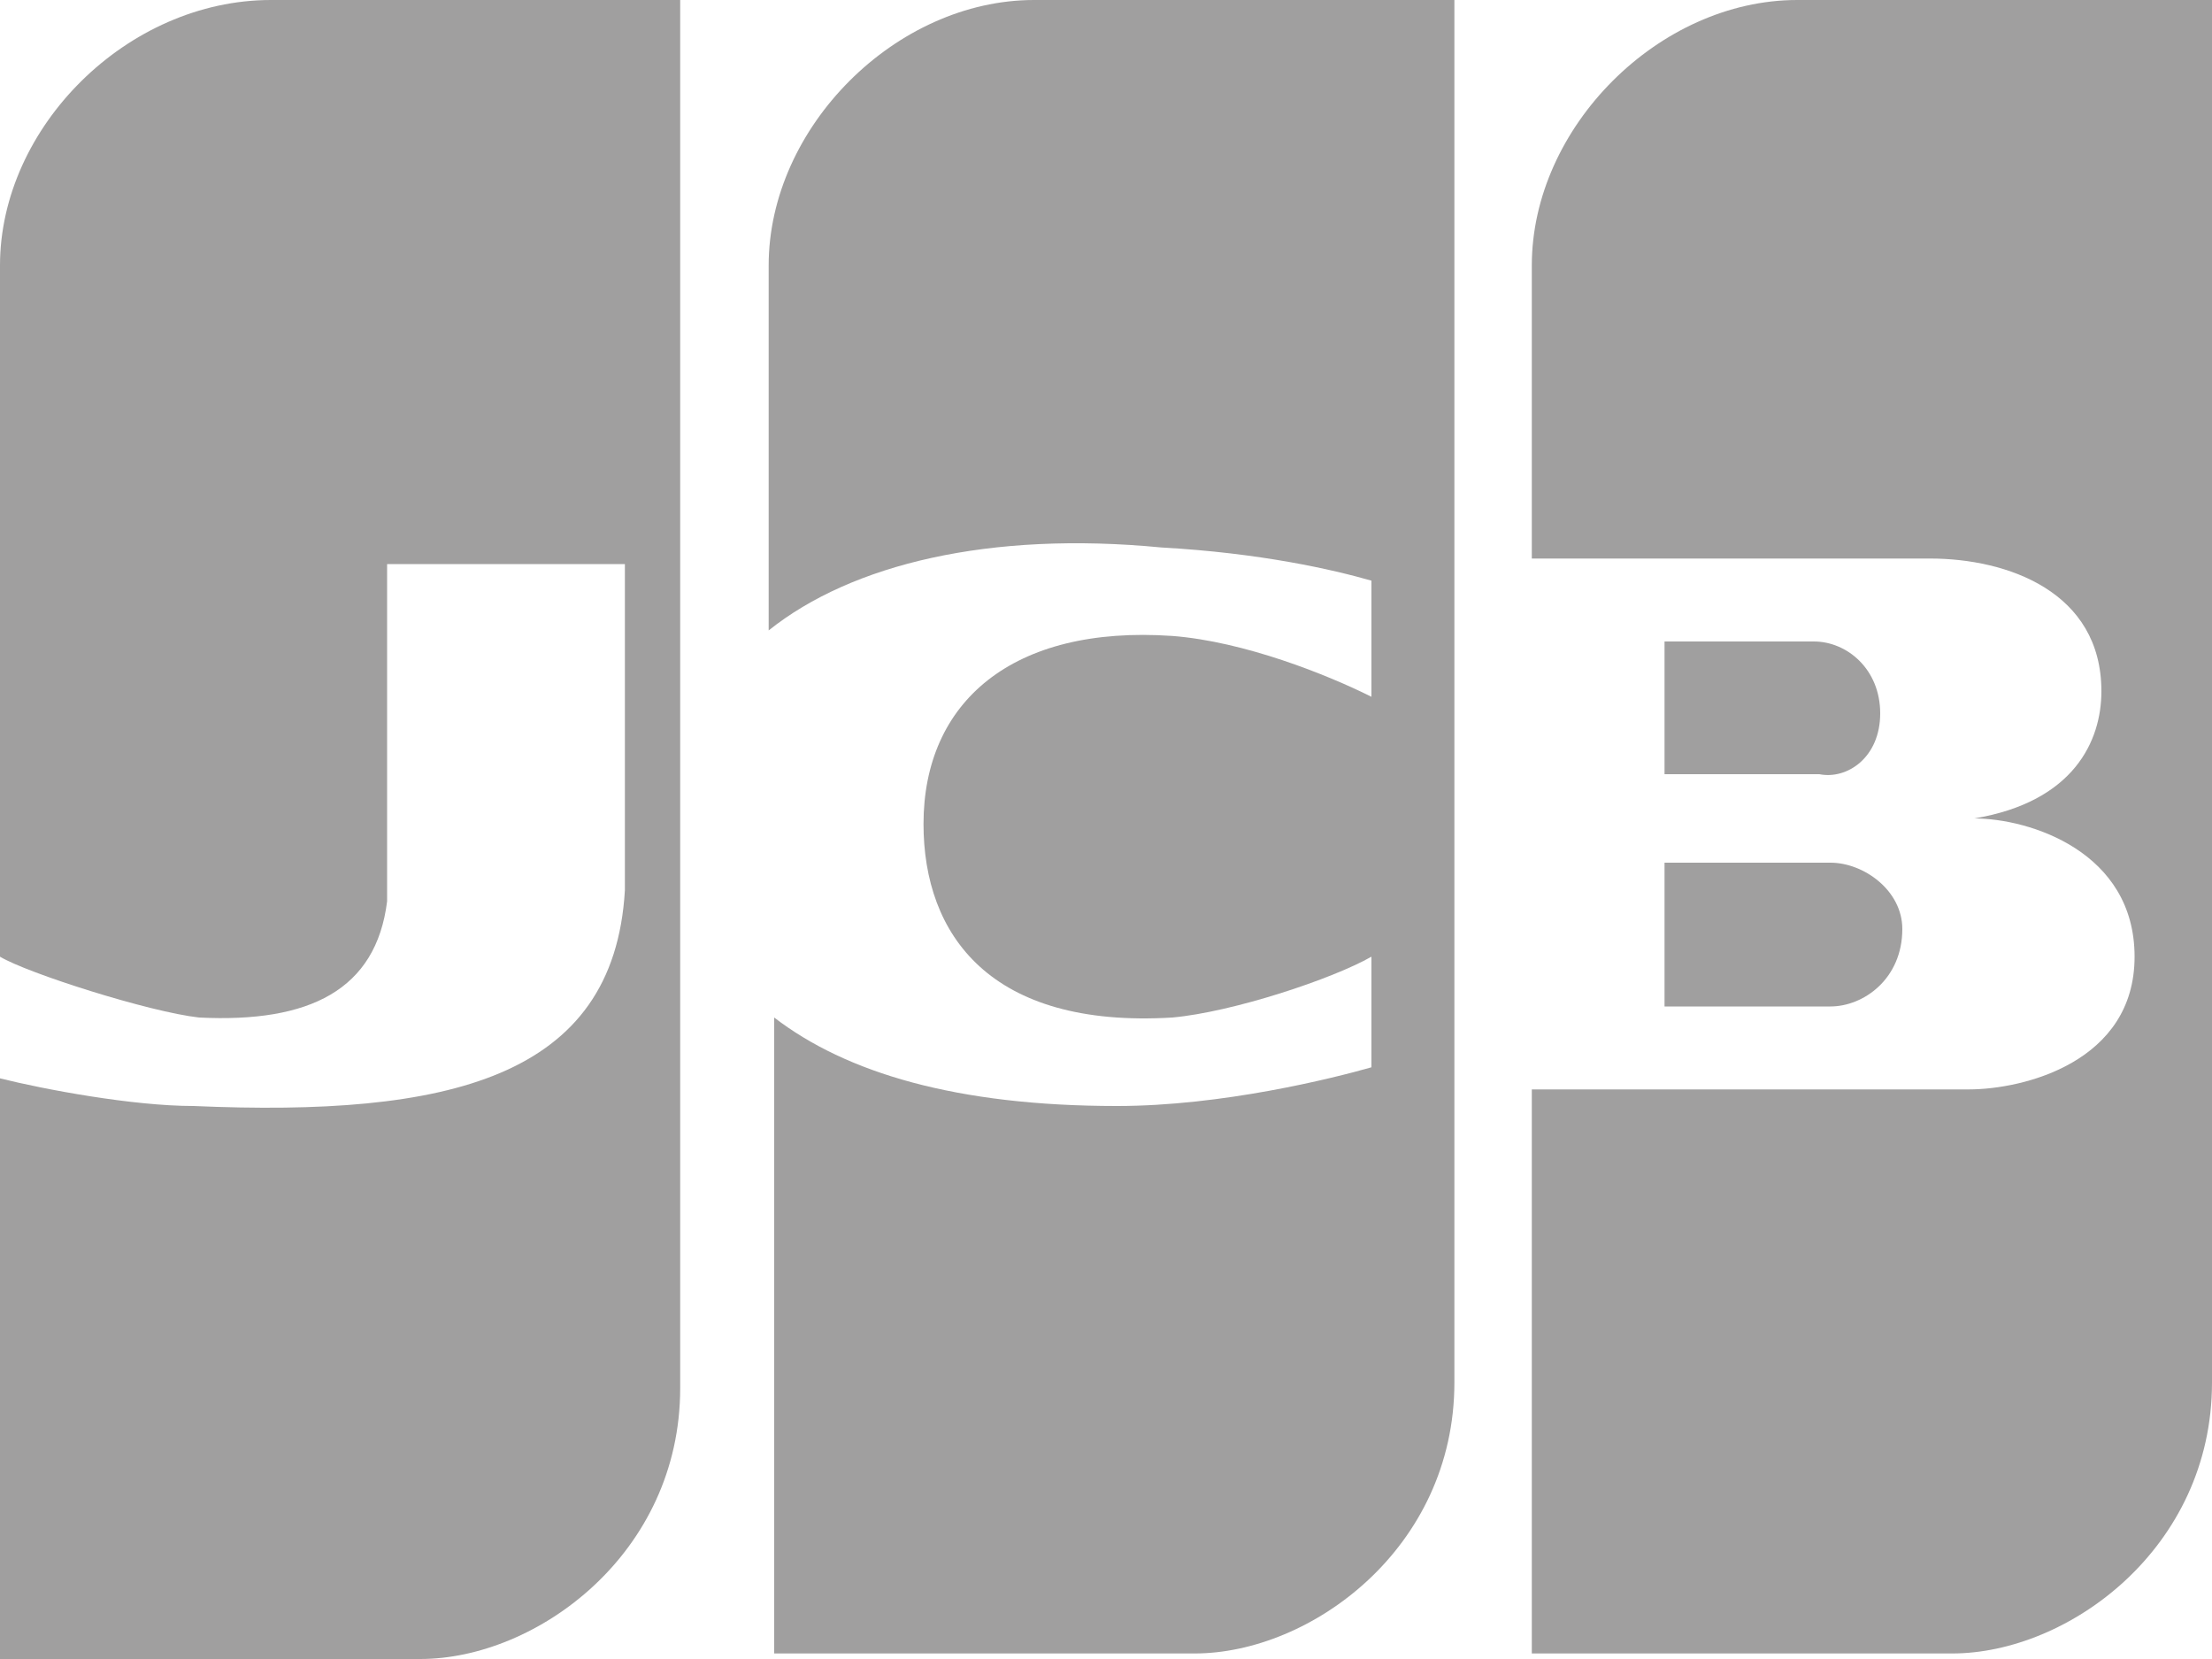 <?xml version="1.0" encoding="utf-8"?>
<!-- Generator: Adobe Illustrator 21.1.0, SVG Export Plug-In . SVG Version: 6.00 Build 0)  -->
<svg version="1.1" id="Layer_1" xmlns="http://www.w3.org/2000/svg" xmlns:xlink="http://www.w3.org/1999/xlink" x="0px" y="0px"
	 viewBox="0 0 40 30" style="enable-background:new 0 0 40 30;" xml:space="preserve">
<style type="text/css">
	.st0{fill:#A09F9F;}
</style>
<g>
	<g>
		<path class="st0" d="M4.9,0C2.3,0,0,2.3,0,4.8c0,1.4,0,7,0,12.5c0.5,0.3,2.7,1,3.6,1.1c2,0.1,3.2-0.5,3.4-2.1l0-6.1h4.3v5.9
			c-0.2,3.4-3.2,4.1-7.8,3.9C2.4,20,0.8,19.7,0,19.5C0,25,0,30,0,30s5.7,0,7.6,0c2.1,0,4.7-1.9,4.7-4.9c0-4.9,0-25.1,0-25.1
			S6.8,0,4.9,0z"/>
		<path class="st0" d="M0,17.4v2.1c0,0,0,0,0,0C0,18.8,0,18.1,0,17.4C0,17.4,0,17.4,0,17.4z"/>
	</g>
	<g>
		<path class="st0" d="M18.7,0c-2.5,0-4.8,2.3-4.8,4.8c0,0.9,0,3.5,0,6.6c1.5-1.2,4-1.8,7.1-1.5c1.8,0.1,3.1,0.4,3.8,0.6v2.1
			c-0.8-0.4-2.3-1-3.6-1.1c-2.9-0.2-4.5,1.2-4.5,3.4c0,2,1.2,3.7,4.5,3.5c1.1-0.1,2.9-0.7,3.6-1.1l0,2c-0.7,0.2-2.7,0.7-4.6,0.7
			c-2.9,0-4.9-0.6-6.2-1.6c0,5.9,0,11.5,0,11.5s5.7,0,7.6,0c2.1,0,4.7-1.9,4.7-4.9c0-4.9,0-25.1,0-25.1S20.7,0,18.7,0z"/>
	</g>
	<path class="st0" d="M33.1,15.6c-0.8,0-2.6,0-3,0l0,2.6l3,0c0.6,0,1.3-0.5,1.3-1.4C34.4,16.1,33.7,15.6,33.1,15.6z"/>
	<path class="st0" d="M34,12.9c0-0.8-0.6-1.3-1.2-1.3c-0.9,0-2.4,0-2.7,0l0,2.4l2.8,0C33.4,14.1,34,13.7,34,12.9z"/>
	<path class="st0" d="M32.5,0c-2.5,0-4.8,2.3-4.8,4.8c0,0.8,0,2.8,0,5.3h7.2c1.4,0,3.1,0.6,3.1,2.4c0,0.9-0.5,2-2.3,2.3v0
		c1,0,2.9,0.6,2.9,2.5c0,1.9-2,2.4-3,2.4l-7.9,0c0,5.4,0,10.2,0,10.2s5.7,0,7.6,0c2.1,0,4.7-1.9,4.7-4.9C40,20.2,40,0,40,0
		S34.5,0,32.5,0z"/>
</g>
</svg>
